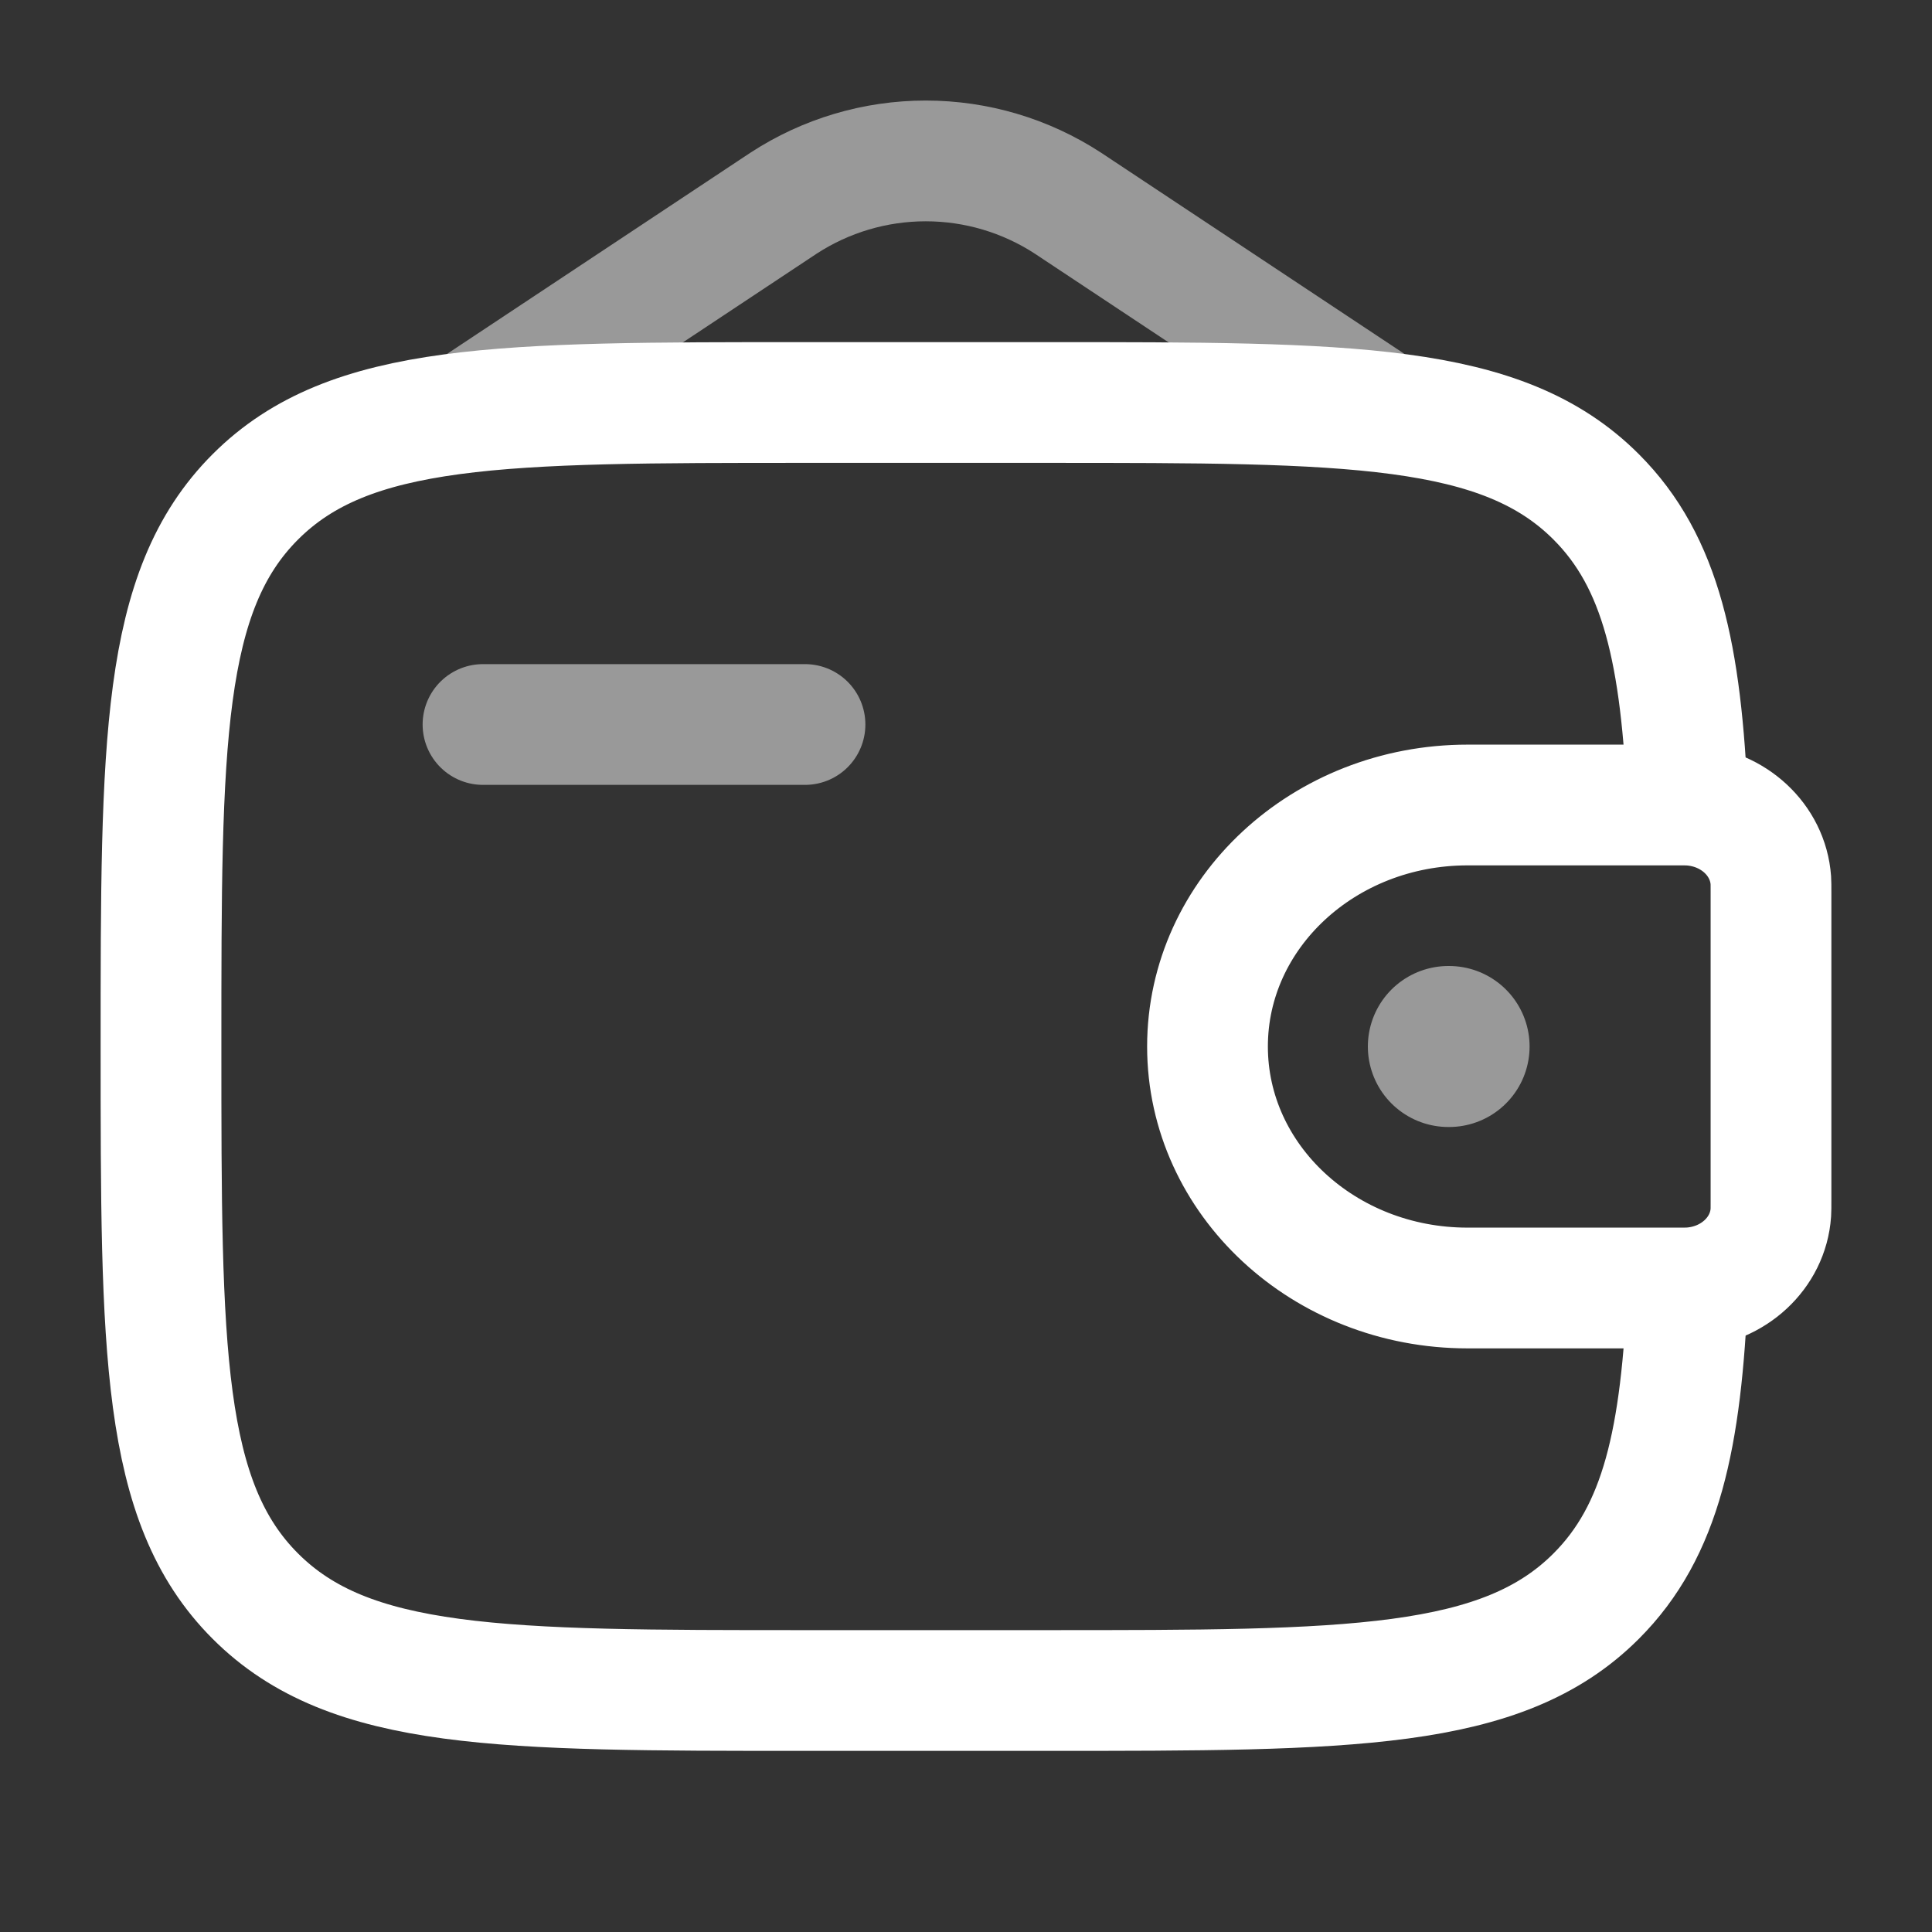 <svg width="24" height="24" viewBox="0 0 24 24" fill="none" xmlns="http://www.w3.org/2000/svg">
<rect x="0" y="0" width="24" height="24" fill="#333333" stroke="none"/>
<path opacity="0.5" d="M6 9H10" stroke="white" stroke-width="1.5" stroke-linecap="round" stroke-linejoin="round"/>
<path d="M20.833 10H18.231C16.446 10 15 11.343 15 13C15 14.657 16.447 16 18.23 16H20.833C20.917 16 20.958 16 20.993 15.998C21.533 15.965 21.963 15.566 21.998 15.065C22 15.033 22 14.994 22 14.917V11.083C22 11.006 22 10.967 21.998 10.935C21.962 10.434 21.533 10.035 20.993 10.002C20.958 10 20.917 10 20.833 10Z" stroke="white" stroke-width="1.5"/>
<path d="M20.965 10C20.887 8.128 20.637 6.98 19.828 6.172C18.657 5 16.771 5 13 5H10C6.229 5 4.343 5 3.172 6.172C2 7.343 2 9.229 2 13C2 16.771 2 18.657 3.172 19.828C4.343 21 6.229 21 10 21H13C16.771 21 18.657 21 19.828 19.828C20.637 19.02 20.888 17.872 20.965 16" stroke="white" stroke-width="1.5"/>
<path opacity="0.5" d="M6 5L9.735 2.523C10.26 2.181 10.873 1.999 11.5 1.999C12.127 1.999 12.74 2.181 13.265 2.523L17 5" stroke="white" stroke-width="1.5" stroke-linecap="round"/>
<path opacity="0.5" d="M17.992 13H18.001" stroke="white" stroke-width="2" stroke-linecap="round" stroke-linejoin="round"/>
</svg>
